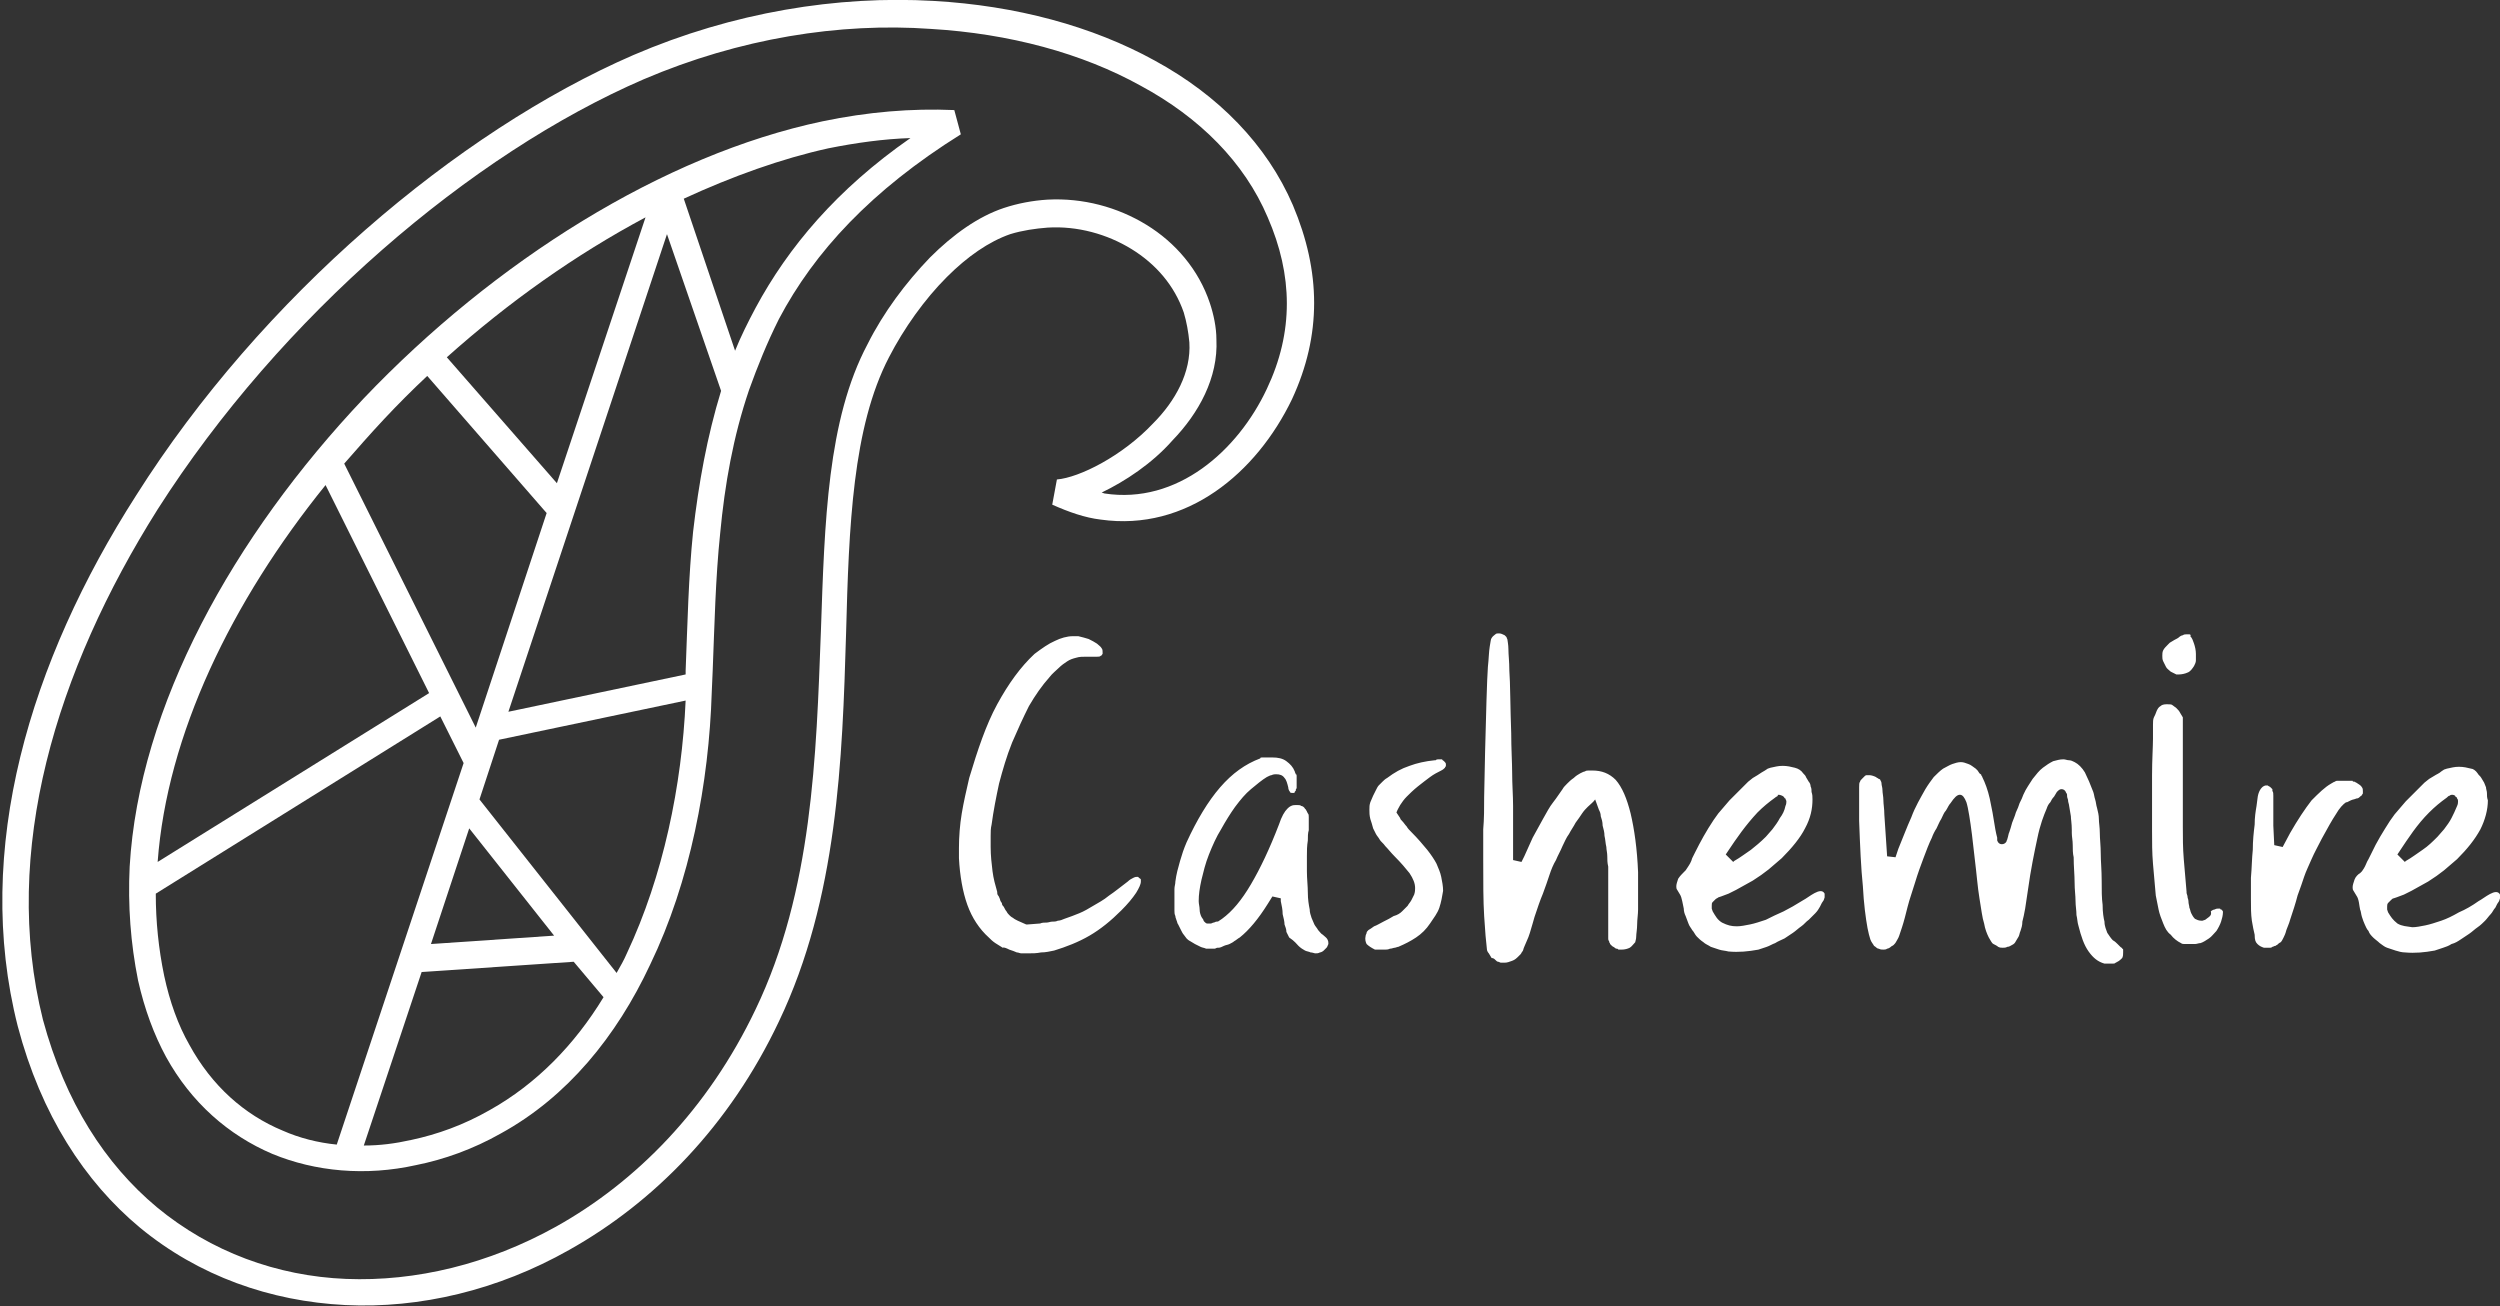 <?xml version="1.0" encoding="utf-8"?>
<!-- Generator: Adobe Illustrator 19.0.1, SVG Export Plug-In . SVG Version: 6.00 Build 0)  -->
<svg version="1.1" id="Layer_1" xmlns="http://www.w3.org/2000/svg" xmlns:xlink="http://www.w3.org/1999/xlink" x="0px" y="0px"
	 viewBox="0 0 268 140" style="enable-background:new 0 0 268 140;" xml:space="preserve">
<rect x="0" y="0" width="268" height="140" fill="#333333" stroke="none"/>
<style type="text/css">
	.st0{fill-rule:evenodd;clip-rule:evenodd;fill:#fff;}
</style>
<g>
	<path class="st0" d="M242,101.2c0.2,0.2,0.4,0.3,0.7,0.4l0,0c0,0,0.1,0,0.1,0c0.1,0,0.1,0,0.2,0c0.1,0,0.2,0,0.3,0
		c0.1,0,0.2,0,0.3-0.1c0.1,0,0.2-0.1,0.3-0.1c0.1,0,0.1-0.1,0.2-0.1c0.1-0.1,0.2-0.2,0.4-0.3c0.1-0.1,0.2-0.3,0.3-0.5l0,0
		c0.1-0.2,0.2-0.4,0.3-0.8c0.1-0.3,0.3-0.7,0.4-1.1c0.3-0.9,0.6-1.8,0.8-2.6c0.3-0.8,0.5-1.4,0.7-2c0.2-0.6,0.5-1.2,0.8-1.9
		c0.3-0.7,0.7-1.4,1.1-2.2c0.6-1.1,1.1-2,1.5-2.6c0.4-0.7,0.8-1.1,1.1-1.3l0.1,0l0.2-0.1l0.2-0.1c0.2-0.1,0.4-0.1,0.6-0.2
		c0.2,0,0.3-0.1,0.4-0.2c0.1-0.1,0.2-0.1,0.2-0.2l0,0c0.1-0.1,0.1-0.1,0.1-0.2c0-0.1,0-0.1,0-0.2c0-0.1,0-0.3-0.1-0.4
		c-0.1-0.2-0.3-0.3-0.6-0.5c-0.1,0-0.1-0.1-0.2-0.1c-0.1,0-0.2,0-0.2-0.1c-0.1,0-0.2,0-0.3,0c-0.1,0-0.3,0-0.5,0c-0.2,0-0.4,0-0.5,0
		c-0.1,0-0.2,0-0.3,0c-0.1,0-0.2,0-0.3,0.1c-0.1,0-0.2,0.1-0.4,0.2l0,0c-0.7,0.4-1.3,1-2.1,1.8c-0.7,0.9-1.5,2.1-2.3,3.5l-0.8,1.5
		l-0.9-0.2l-0.1-2.1c0-0.3,0-0.6,0-0.9l0-0.9c0-0.3,0-0.5,0-0.8c0-0.2,0-0.4,0-0.5l0-0.1c0-0.2,0-0.4-0.1-0.5v0c0-0.1,0-0.1,0-0.1
		l0-0.1l-0.1-0.1c0,0-0.1-0.1-0.1-0.1l0,0c-0.1-0.1-0.2-0.1-0.3-0.2c-0.1,0-0.1,0-0.2,0c-0.1,0-0.3,0.1-0.4,0.2
		c-0.2,0.2-0.3,0.4-0.4,0.7c-0.1,0.3-0.1,0.7-0.2,1.3c-0.1,0.6-0.2,1.2-0.2,2c-0.1,0.8-0.2,1.7-0.2,2.7c-0.1,0.9-0.1,1.9-0.2,3v0
		c0,0.4,0,0.8,0,1.2c0,0.3,0,0.7,0,1.1c0,0.9,0,1.6,0.1,2.3c0.1,0.6,0.2,1.1,0.3,1.5C241.7,100.8,241.8,101,242,101.2L242,101.2z
		 M265.6,82.9L265.6,82.9c0.1,0.2,0.3,0.3,0.4,0.5c0.1,0.2,0.2,0.3,0.3,0.5c0.1,0.2,0.1,0.3,0.2,0.5c0,0.2,0.1,0.4,0.1,0.6
		c0,0.3,0,0.5,0.1,0.8c0,1-0.3,2.1-0.8,3.1c-0.6,1.1-1.4,2.1-2.5,3.2l-0.7,0.6l-0.7,0.6l-0.8,0.6l-0.9,0.6l-0.9,0.5l-0.9,0.5
		l-0.8,0.4l-0.8,0.3l-0.3,0.1c-0.1,0-0.2,0.1-0.3,0.2c-0.1,0.1-0.2,0.2-0.3,0.3c-0.1,0.1-0.1,0.3-0.1,0.4l0,0.3l0.1,0.3
		c0.3,0.5,0.5,0.8,1,1.2c0.5,0.3,1,0.3,1.6,0.4c0.4,0,0.9-0.1,1.4-0.2c0.5-0.1,1.1-0.3,1.7-0.5c0.6-0.2,1.2-0.5,1.9-0.9
		c0.7-0.3,1.4-0.7,2.1-1.2c0.6-0.3,1.9-1.5,2.3-0.7l0,0.2l0,0.2l-0.1,0.3l-0.2,0.3l-0.2,0.4c-0.2,0.2-0.3,0.5-0.5,0.7
		c-0.2,0.2-0.4,0.5-0.6,0.7c-0.2,0.2-0.5,0.5-0.8,0.7c-0.3,0.2-0.6,0.5-0.9,0.7l0,0c-0.3,0.2-0.6,0.4-0.9,0.6
		c-0.3,0.2-0.6,0.4-1,0.5c-0.3,0.2-0.6,0.3-0.9,0.4c-0.3,0.1-0.6,0.2-0.9,0.3c-1.1,0.2-2.1,0.3-3.2,0.2c-0.3,0-0.7-0.1-1-0.2
		c-0.3-0.1-0.6-0.2-0.9-0.3c-0.3-0.1-0.5-0.3-0.8-0.5c-0.2-0.2-0.5-0.4-0.7-0.6c-0.2-0.2-0.4-0.4-0.5-0.7c-0.2-0.2-0.3-0.5-0.4-0.7
		c-0.1-0.2-0.2-0.5-0.3-0.8c-0.1-0.3-0.1-0.6-0.2-0.8c-0.1-0.4-0.1-1.1-0.4-1.5c-0.1-0.2-0.2-0.3-0.3-0.5c-0.1-0.1-0.1-0.3-0.1-0.4
		c0-0.2,0.1-0.5,0.2-0.8c0.1-0.3,0.4-0.6,0.6-0.7l0.2-0.2l0.2-0.3c0.2-0.3,0.3-0.7,0.5-1l0.3-0.6c0.6-1.3,1.3-2.4,2-3.5l0.5-0.7
		l0.6-0.7l0.6-0.7l0.7-0.7l0.7-0.7l0.6-0.6l0.5-0.4l0.5-0.3c0.3-0.2,0.6-0.3,0.8-0.5l0.3-0.2l0.3-0.1c0.5-0.1,0.8-0.2,1.3-0.2
		c0.5,0,0.9,0.1,1.3,0.2C265.1,82.4,265.4,82.6,265.6,82.9L265.6,82.9z M262.9,85.2c-0.1,0-0.2,0-0.3,0.1c-0.1,0-0.2,0.1-0.3,0.2
		c-0.7,0.5-1.3,1-1.9,1.6c-1.3,1.3-2.2,2.7-3.2,4.2l-0.2,0.3l0.8,0.8l0.1-0.1c0.7-0.4,1.2-0.8,1.8-1.2c0.6-0.4,1.1-0.9,1.6-1.4
		l0.7-0.8c0.3-0.4,0.6-0.8,0.8-1.2c0.2-0.4,0.4-0.8,0.6-1.3c0.1-0.2,0.1-0.4,0.1-0.5c0-0.1,0-0.2-0.1-0.3c0-0.1-0.1-0.2-0.2-0.2
		C263.3,85.3,263,85.2,262.9,85.2L262.9,85.2z M193.3,82.9c-0.2-0.3-0.5-0.5-0.9-0.6c-0.4-0.1-0.8-0.2-1.3-0.2
		c-0.5,0-0.8,0.1-1.3,0.2l-0.3,0.1l-0.3,0.2c-0.2,0.1-0.5,0.3-0.8,0.5l-0.5,0.3l-0.5,0.4l-0.6,0.6l-0.7,0.7l-0.7,0.7l-0.6,0.7
		l-0.6,0.7l-0.5,0.7c-0.8,1.2-1.4,2.3-2,3.5l-0.3,0.6c-0.1,0.4-0.3,0.7-0.5,1l-0.2,0.3l-0.2,0.2c-0.2,0.2-0.4,0.4-0.6,0.7
		c-0.1,0.3-0.2,0.6-0.2,0.8c0,0.1,0,0.3,0.1,0.4c0.1,0.2,0.2,0.3,0.3,0.5c0.2,0.3,0.3,1.1,0.4,1.5c0,0.3,0.1,0.6,0.2,0.8
		c0.1,0.3,0.2,0.5,0.3,0.8c0.1,0.3,0.3,0.5,0.4,0.7c0.2,0.2,0.3,0.5,0.5,0.7c0.2,0.2,0.4,0.4,0.7,0.6c0.2,0.2,0.5,0.3,0.8,0.5
		c0.3,0.1,0.6,0.2,0.9,0.3c0.3,0.1,0.6,0.1,1,0.2c1.1,0.1,2.1,0,3.2-0.2c0.3-0.1,0.6-0.2,0.9-0.3c0.3-0.1,0.6-0.3,0.9-0.4
		c0.3-0.2,0.6-0.3,1-0.5c0.3-0.2,0.6-0.4,0.9-0.6l0,0c0.3-0.2,0.6-0.5,0.9-0.7c0.3-0.2,0.5-0.5,0.8-0.7c0.2-0.2,0.5-0.5,0.7-0.7
		c0.2-0.2,0.4-0.5,0.5-0.7l0.2-0.4l0.2-0.3l0.1-0.3l0-0.2l0-0.2c-0.4-0.8-1.7,0.4-2.3,0.7c-0.8,0.5-1.5,0.9-2.1,1.2
		c-0.7,0.3-1.3,0.6-1.9,0.9c-0.6,0.2-1.2,0.4-1.7,0.5c-0.5,0.1-1,0.2-1.4,0.2c-0.6,0-1-0.1-1.6-0.4c-0.5-0.3-0.7-0.7-1-1.2l-0.1-0.3
		l0-0.3c0-0.2,0-0.3,0.1-0.4c0.1-0.1,0.2-0.2,0.3-0.3c0.1-0.1,0.2-0.1,0.3-0.2l0.3-0.1l0.8-0.3l0.8-0.4l0.9-0.5l0.9-0.5l0.9-0.6
		l0.8-0.6l0.7-0.6l0.7-0.6c1.1-1.1,2-2.2,2.5-3.2c0.6-1.1,0.8-2.1,0.8-3.1c0-0.3,0-0.5-0.1-0.8c0-0.2,0-0.4-0.1-0.6
		c0-0.2-0.1-0.4-0.2-0.5c-0.1-0.2-0.2-0.3-0.3-0.5C193.6,83.2,193.4,83,193.3,82.9L193.3,82.9L193.3,82.9z M190.7,85.2
		c0.1,0,0.4,0.1,0.5,0.2c0.1,0.1,0.1,0.2,0.2,0.2c0,0.1,0.1,0.2,0.1,0.3c0,0.1,0,0.3-0.1,0.5c-0.1,0.5-0.3,0.9-0.6,1.3
		c-0.2,0.4-0.5,0.8-0.8,1.2l-0.7,0.8c-0.6,0.6-1.1,1-1.6,1.4c-0.6,0.4-1.1,0.8-1.8,1.2l-0.1,0.1l-0.8-0.8l0.2-0.3
		c1-1.5,1.9-2.8,3.2-4.2c0.6-0.6,1.2-1.1,1.9-1.6c0.1-0.1,0.2-0.1,0.3-0.2C190.5,85.2,190.6,85.2,190.7,85.2L190.7,85.2z
		 M108.2,101.8c0.3,0.1,0.6,0.2,0.8,0.3c0.2,0,0.3,0.1,0.5,0.1c0.2,0,0.5,0,0.7,0c0.5,0,0.9,0,1.4-0.1c0.5,0,0.9-0.1,1.4-0.2
		c1.3-0.4,2.6-0.9,3.8-1.6c1.2-0.7,2.3-1.6,3.4-2.7c0.7-0.7,1.2-1.3,1.6-1.9c0.3-0.5,0.5-0.9,0.5-1.2c0-0.1,0-0.2,0-0.2
		c0-0.1-0.1-0.1-0.2-0.2l0,0c0,0-0.1-0.1-0.1-0.1c0,0-0.1,0-0.1,0c-0.1,0-0.2,0-0.4,0.1c-0.2,0.1-0.4,0.2-0.6,0.4
		c-0.8,0.6-1.4,1.1-2,1.5c-0.6,0.5-1.2,0.8-1.7,1.1c-0.5,0.3-1,0.6-1.5,0.8c-0.5,0.2-1,0.4-1.6,0.6c-0.2,0.1-0.5,0.2-0.7,0.2
		c-0.2,0.1-0.4,0.1-0.6,0.1c-0.2,0-0.4,0.1-0.6,0.1c-0.2,0-0.5,0-0.7,0.1l-1.3,0.1l-0.2,0l-0.9-0.4c-0.2-0.1-0.4-0.2-0.5-0.3
		c-0.2-0.1-0.3-0.2-0.4-0.3c-0.1-0.1-0.2-0.2-0.3-0.4c-0.1-0.1-0.2-0.3-0.3-0.5c-0.1-0.1-0.2-0.2-0.2-0.4c-0.1-0.1-0.2-0.3-0.2-0.4
		c-0.1-0.2-0.1-0.3-0.2-0.4c-0.1-0.1-0.1-0.3-0.1-0.4c-0.2-0.7-0.4-1.4-0.5-2.2c-0.1-0.8-0.2-1.7-0.2-2.6c0-0.4,0-0.8,0-1.2
		c0-0.4,0-0.8,0.1-1.2v0c0.2-1.5,0.5-3,0.8-4.4c0.4-1.5,0.8-2.9,1.4-4.4c0.6-1.4,1.2-2.7,1.8-3.9c0.7-1.2,1.4-2.2,2.2-3.1
		c0.3-0.4,0.7-0.7,1-1c0.3-0.3,0.6-0.5,0.9-0.7c0.3-0.2,0.6-0.3,1-0.4c0.3-0.1,0.7-0.1,1-0.1c0.1,0,0.2,0,0.4,0c0.1,0,0.3,0,0.4,0
		l0.2,0l0.2,0c0.2,0,0.3,0,0.4-0.1c0.1,0,0.1-0.1,0.2-0.2c0,0,0-0.1,0-0.1l0-0.1c0-0.1,0-0.3-0.1-0.4c-0.1-0.2-0.3-0.3-0.5-0.5
		c-0.3-0.2-0.5-0.3-0.9-0.5c-0.3-0.1-0.7-0.2-1.1-0.3l0,0c-0.1,0-0.2,0-0.3,0c-0.1,0-0.2,0-0.3,0c-0.6,0-1.3,0.2-1.9,0.5
		c-0.7,0.3-1.4,0.8-2.2,1.4c-1.5,1.4-2.8,3.2-4,5.4c-1.2,2.2-2.1,4.9-3,7.9c-0.3,1.3-0.6,2.6-0.8,3.8c-0.2,1.2-0.3,2.5-0.3,3.7
		l0,0.5l0,0.6c0.1,1.9,0.4,3.6,0.9,5c0.5,1.4,1.3,2.6,2.3,3.5c0.2,0.2,0.4,0.4,0.7,0.6c0.3,0.2,0.5,0.3,0.8,0.5
		C107.6,101.5,108,101.7,108.2,101.8L108.2,101.8z M139.2,101.4c0.2,0.2,0.5,0.4,0.7,0.5c0.2,0.1,0.4,0.1,0.6,0.2
		c0.2,0,0.4,0.1,0.5,0.1c0.2,0,0.3,0,0.5-0.1c0.1,0,0.3-0.1,0.4-0.2c0.1-0.1,0.2-0.2,0.3-0.3c0.1-0.1,0.1-0.2,0.2-0.4l0-0.1
		c0-0.1,0-0.2-0.1-0.4c-0.1-0.2-0.3-0.3-0.5-0.5c-0.2-0.1-0.3-0.3-0.5-0.5c-0.1-0.2-0.3-0.4-0.4-0.6c-0.1-0.2-0.2-0.5-0.3-0.7
		c-0.1-0.3-0.2-0.6-0.2-0.9v0c-0.1-0.5-0.2-1.1-0.2-1.8c0-0.7-0.1-1.5-0.1-2.3c0-0.5,0-1,0-1.6c0-0.6,0-1.1,0.1-1.7
		c0-0.4,0-0.8,0.1-1.1c0-0.3,0-0.6,0-0.8c0-0.2,0-0.4,0-0.6c0-0.2,0-0.3-0.1-0.4c0-0.1-0.1-0.1-0.1-0.2c0-0.1-0.1-0.1-0.1-0.2
		l-0.1-0.1c-0.1-0.2-0.3-0.3-0.4-0.3c-0.1-0.1-0.3-0.1-0.5-0.1c-0.2,0-0.4,0-0.6,0.1c-0.2,0.1-0.3,0.2-0.4,0.3
		c-0.3,0.3-0.6,0.8-0.9,1.7l0,0c-1,2.6-2,4.7-3,6.4c-1,1.7-2,2.9-3.1,3.7l-0.3,0.2c-0.1,0.1-0.2,0.1-0.3,0.1c-0.1,0-0.2,0.1-0.3,0.1
		c-0.1,0-0.2,0.1-0.3,0.1h-0.1c-0.1,0-0.2,0-0.3,0c-0.1,0-0.2-0.1-0.3-0.2l0,0c0,0-0.1-0.1-0.1-0.2l-0.2-0.3
		c-0.1-0.2-0.2-0.5-0.2-0.8c0-0.3-0.1-0.6-0.1-0.9c0-0.7,0.1-1.4,0.3-2.3c0.2-0.8,0.4-1.7,0.8-2.7l0,0c0.4-1,0.8-1.9,1.3-2.7
		c0.5-0.9,1-1.7,1.5-2.4c0.6-0.8,1.1-1.4,1.7-1.9c0.6-0.5,1.2-1,1.7-1.3c0.2-0.1,0.4-0.2,0.5-0.2c0.2-0.1,0.4-0.1,0.5-0.1
		c0.4,0,0.7,0.1,0.9,0.4c0.2,0.2,0.3,0.6,0.4,1c0,0.2,0.1,0.4,0.2,0.5c0,0.1,0.1,0.1,0.2,0.1c0,0,0.1,0,0.1,0c0,0,0.1,0,0.1,0l0,0
		c0,0,0.1,0,0.1-0.1c0,0,0-0.1,0.1-0.1l0,0c0-0.1,0-0.2,0.1-0.3c0-0.2,0-0.3,0-0.6c0-0.2,0-0.3,0-0.4c0-0.1,0-0.2,0-0.3l0,0
		c0-0.1,0-0.2-0.1-0.2c0-0.1-0.1-0.2-0.1-0.3c-0.2-0.5-0.5-0.8-0.9-1.1c-0.4-0.3-0.9-0.4-1.5-0.4l-0.4,0c-0.1,0-0.2,0-0.3,0
		c-0.1,0-0.2,0-0.2,0l0,0c-0.1,0-0.1,0-0.2,0c-0.1,0-0.2,0-0.2,0.1c-1.6,0.6-3,1.6-4.3,3.1c-1.3,1.5-2.5,3.5-3.6,5.9
		c-0.3,0.7-0.5,1.3-0.7,2c-0.2,0.7-0.4,1.4-0.5,2.2c0,0.3-0.1,0.5-0.1,0.8c0,0.3,0,0.6,0,0.9c0,0.3,0,0.5,0,0.7c0,0.2,0,0.4,0,0.7
		c0,0.2,0,0.4,0.1,0.6c0,0.2,0.1,0.3,0.1,0.4c0.1,0.2,0.1,0.4,0.2,0.5c0.1,0.2,0.2,0.4,0.3,0.6l0,0c0.1,0.2,0.2,0.4,0.3,0.5
		c0.1,0.1,0.2,0.3,0.3,0.4c0.1,0.1,0.2,0.2,0.4,0.3c0.2,0.1,0.3,0.2,0.5,0.3l0,0c0.2,0.1,0.4,0.2,0.6,0.3c0.2,0.1,0.4,0.1,0.6,0.2
		c0.1,0,0.2,0,0.2,0c0.1,0,0.1,0,0.2,0c0,0,0.1,0,0.1,0l0.2,0c0.1,0,0.1,0,0.2,0c0.1,0,0.2-0.1,0.3-0.1l0.1,0c0.2,0,0.4-0.1,0.6-0.2
		c0.2-0.1,0.4-0.1,0.6-0.2c0.2-0.1,0.4-0.2,0.5-0.3c0.2-0.1,0.4-0.3,0.6-0.4c0.5-0.4,1-0.9,1.5-1.5c0.5-0.6,1-1.3,1.5-2.1l0.5-0.8
		l0.9,0.2l0,0.3c0.1,0.5,0.2,0.9,0.2,1.4c0.1,0.4,0.2,0.8,0.2,1.1v0c0.1,0.3,0.2,0.5,0.2,0.8c0.1,0.2,0.2,0.4,0.3,0.6l0,0
		C138.8,100.9,139,101.2,139.2,101.4L139.2,101.4z M142.4,101.2L142.4,101.2L142.4,101.2L142.4,101.2z M146.5,101.2
		c0.2,0.2,0.5,0.4,0.9,0.6c0,0,0.1,0,0.2,0c0.1,0,0.2,0,0.3,0c0.2,0,0.3,0,0.5,0c0.2,0,0.4,0,0.6-0.1c0.2,0,0.4-0.1,0.5-0.1
		c0.1,0,0.3-0.1,0.4-0.1c0.7-0.3,1.3-0.6,1.9-1c0.6-0.4,1.1-0.9,1.5-1.5c0.4-0.6,0.8-1.1,1-1.7c0.2-0.6,0.3-1.2,0.4-1.8
		c0-0.5-0.1-1-0.2-1.5c-0.1-0.5-0.3-0.9-0.5-1.4c-0.2-0.4-0.6-1-1-1.5c-0.5-0.6-1-1.2-1.7-1.9l0,0c-0.2-0.2-0.4-0.4-0.5-0.6
		c-0.2-0.2-0.3-0.4-0.5-0.6c-0.1-0.1-0.2-0.2-0.2-0.3l-0.4-0.6c0.1-0.3,0.3-0.6,0.4-0.8c0.2-0.3,0.4-0.6,0.7-0.9
		c0.3-0.3,0.7-0.7,1.2-1.1c0.5-0.4,0.9-0.7,1.3-1c0.4-0.3,0.8-0.5,1.2-0.7c0.2-0.1,0.3-0.2,0.4-0.3c0-0.1,0.1-0.1,0.1-0.2
		c0-0.1,0-0.1,0-0.2c0-0.1-0.1-0.2-0.2-0.3c-0.1-0.1-0.2-0.1-0.2-0.2c-0.1,0-0.1,0-0.2,0c-0.1,0-0.1,0-0.2,0c-0.1,0-0.2,0-0.3,0.1
		l-0.1,0c-1,0.1-1.9,0.3-2.7,0.6c-0.9,0.3-1.6,0.7-2.4,1.3c-0.2,0.1-0.4,0.3-0.5,0.4c-0.1,0.1-0.3,0.3-0.4,0.4
		c-0.1,0.1-0.2,0.3-0.3,0.5c-0.1,0.2-0.2,0.4-0.3,0.6c-0.1,0.2-0.2,0.5-0.3,0.7c-0.1,0.3-0.1,0.5-0.1,0.8c0,0.3,0,0.6,0.1,1
		c0.1,0.3,0.2,0.6,0.3,1c0.1,0.2,0.2,0.4,0.3,0.6c0.1,0.2,0.3,0.4,0.4,0.6c0.1,0.2,0.4,0.4,0.6,0.7c0.3,0.3,0.6,0.7,1,1.1
		c0.7,0.7,1.2,1.3,1.6,1.8c0.4,0.6,0.6,1.1,0.6,1.6c0,0.2,0,0.4-0.1,0.7c-0.1,0.2-0.2,0.4-0.3,0.6c-0.1,0.2-0.3,0.4-0.4,0.6
		c-0.2,0.2-0.4,0.4-0.6,0.6l0,0c-0.2,0.2-0.5,0.4-0.9,0.5c-0.3,0.2-0.7,0.4-1.1,0.6c-0.4,0.2-0.7,0.4-1,0.5
		c-0.3,0.2-0.4,0.3-0.6,0.4c-0.1,0.1-0.2,0.2-0.2,0.3c0,0.1-0.1,0.2-0.1,0.3C146.3,100.7,146.4,101,146.5,101.2L146.5,101.2z
		 M160.3,102.9c0.1,0.1,0.2,0.2,0.3,0.2c0.1,0,0.2,0.1,0.3,0.1c0.1,0,0.2,0,0.4,0c0.3,0,0.5-0.1,0.8-0.2c0.3-0.1,0.5-0.3,0.7-0.5
		c0.1-0.1,0.1-0.1,0.2-0.2c0.1-0.1,0.1-0.2,0.2-0.3l0,0c0.1-0.1,0.1-0.3,0.2-0.5c0.1-0.2,0.2-0.5,0.3-0.7l0,0
		c0.2-0.4,0.4-1.1,0.6-1.8l0.2-0.7c0.3-0.9,0.6-1.8,0.9-2.5c0.3-0.8,0.5-1.4,0.7-2c0.2-0.6,0.4-1.1,0.7-1.6c0.2-0.5,0.5-1,0.7-1.5
		c0.2-0.4,0.4-0.9,0.7-1.3c0.2-0.4,0.5-0.8,0.7-1.2c0.3-0.4,0.5-0.7,0.7-1c0.2-0.3,0.4-0.5,0.6-0.7c0.3-0.3,0.6-0.5,0.8-0.8l0.4,1.1
		c0.1,0.2,0.2,0.4,0.2,0.7c0.1,0.3,0.2,0.6,0.2,1c0.1,0.4,0.2,0.7,0.2,1.1c0.1,0.4,0.1,0.8,0.2,1.2c0,0.3,0.1,0.6,0.1,1
		c0,0.3,0,0.7,0.1,1.1c0,0.4,0,0.9,0,1.6c0,0.7,0,1.4,0,2.1l0,1.5c0,0.4,0,0.8,0,1.1c0,0.3,0,0.6,0,0.8c0,0.2,0,0.4,0,0.6
		c0,0.1,0,0.2,0.1,0.3c0,0.1,0,0.1,0,0.1l0,0c0,0,0.1,0.1,0.1,0.2c0.1,0.1,0.1,0.1,0.2,0.2c0.1,0.1,0.2,0.1,0.3,0.2
		c0.1,0.1,0.2,0.1,0.2,0.1c0.1,0,0.1,0,0.2,0.1c0.1,0,0.2,0,0.3,0c0.4,0,0.7-0.1,0.9-0.2c0.2-0.1,0.4-0.4,0.6-0.6
		c0-0.1,0.1-0.3,0.1-0.6c0-0.3,0.1-0.8,0.1-1.3c0-0.5,0.1-1.1,0.1-1.6c0-0.5,0-1.1,0-1.7c0-0.5,0-0.8,0-1.2c0-0.4,0-0.7,0-1.1
		c-0.1-2.5-0.4-4.6-0.8-6.3c-0.4-1.6-0.9-2.8-1.6-3.6c-0.7-0.7-1.5-1-2.5-1c-0.1,0-0.3,0-0.4,0c-0.1,0-0.3,0-0.4,0.1
		c-0.1,0-0.3,0.1-0.5,0.2c-0.2,0.1-0.5,0.3-0.7,0.5c-0.3,0.2-0.5,0.4-0.7,0.6c-0.2,0.2-0.4,0.4-0.5,0.6c-0.3,0.4-0.6,0.9-1,1.4
		c-0.4,0.5-0.7,1.1-1.1,1.8c-0.4,0.7-0.7,1.3-1.1,2c-0.3,0.7-0.6,1.3-0.9,2l-0.3,0.6l-0.9-0.2v-2.5c0-1,0-2.2,0-3.3
		c0-1.1-0.1-2.3-0.1-3.6c0-1-0.1-2.6-0.1-4.2c-0.1-2.6-0.1-5.5-0.2-6.7c0-1-0.1-1.7-0.1-2.3c0-0.5-0.1-0.9-0.1-1
		c0-0.1-0.1-0.2-0.1-0.3c-0.1-0.1-0.1-0.1-0.2-0.2c-0.2-0.1-0.4-0.2-0.6-0.2c-0.2,0-0.3,0-0.4,0.1c-0.1,0.1-0.3,0.2-0.4,0.4
		c-0.1,0.1-0.1,0.4-0.2,0.9c-0.1,0.6-0.1,1.3-0.2,2.2c-0.1,1.3-0.2,5.3-0.3,9.1l-0.1,4.8c0,1.2,0,2.4-0.1,3.5c0,1,0,2.1,0,3.2
		c0,2.5,0,4.5,0.1,6.1c0.1,1.6,0.2,2.8,0.3,3.6c0,0.1,0.1,0.3,0.2,0.4c0.1,0.2,0.2,0.3,0.3,0.5C160.1,102.7,160.2,102.8,160.3,102.9
		L160.3,102.9z M223.9,102c0.5,0.7,1,1.1,1.7,1.3c0,0,0.1,0,0.1,0c0.1,0,0.1,0,0.2,0c0.1,0,0.2,0,0.3,0c0.1,0,0.2,0,0.3,0
		c0.1,0,0.2,0,0.3-0.1c0.1,0,0.1-0.1,0.2-0.1c0.2-0.1,0.4-0.3,0.5-0.4c0.1-0.2,0.1-0.4,0.1-0.6c0-0.1,0-0.2,0-0.2c0,0,0-0.1,0-0.1
		c0,0,0-0.1-0.1-0.1c0-0.1-0.1-0.1-0.2-0.2c-0.1-0.1-0.2-0.2-0.3-0.3c-0.1-0.1-0.3-0.3-0.5-0.4c-0.2-0.2-0.4-0.5-0.6-0.8
		c-0.1-0.3-0.3-0.7-0.3-1.2c-0.1-0.4-0.2-1-0.2-1.8c-0.1-0.7-0.1-1.6-0.1-2.6c0-1.1-0.1-2.1-0.1-2.9c0-0.8-0.1-1.6-0.1-2.2v0
		c0-0.6-0.1-1.1-0.1-1.5c0-0.4-0.1-0.8-0.2-1.2c-0.1-0.3-0.1-0.6-0.2-0.9c-0.1-0.3-0.1-0.5-0.2-0.8l0,0c-0.3-0.8-0.6-1.5-0.9-2.1
		c-0.3-0.5-0.7-0.9-1.1-1.1c-0.2-0.1-0.4-0.2-0.6-0.2c-0.2,0-0.4-0.1-0.6-0.1c-0.4,0-0.7,0.1-1.1,0.2c-0.4,0.2-0.7,0.4-1.1,0.7
		c-0.4,0.3-0.7,0.7-1.1,1.2c-0.3,0.5-0.7,1-1,1.7c-0.1,0.3-0.2,0.5-0.4,0.9c-0.1,0.3-0.2,0.6-0.4,1c-0.1,0.4-0.3,0.8-0.4,1.1
		c-0.1,0.4-0.2,0.7-0.3,1c-0.1,0.2-0.1,0.4-0.2,0.7c0,0.1-0.1,0.2-0.1,0.3c-0.1,0.2-0.3,0.3-0.5,0.3c-0.2,0-0.4-0.1-0.5-0.4
		c0-0.1,0-0.1,0-0.3l-0.1-0.4l-0.1-0.5c-0.2-1.3-0.4-2.4-0.6-3.3c-0.2-0.9-0.5-1.7-0.8-2.3c0-0.1-0.1-0.1-0.1-0.2
		c0-0.1-0.1-0.1-0.2-0.2l-0.2-0.3l-0.2-0.2c-0.3-0.2-0.5-0.4-0.8-0.5c-0.3-0.1-0.5-0.2-0.8-0.2c-0.3,0-0.6,0.1-0.9,0.2
		c-0.3,0.1-0.6,0.3-1,0.5l0,0c-0.3,0.2-0.7,0.6-1,0.9c-0.3,0.4-0.6,0.8-0.9,1.3c-0.5,0.9-1.1,1.9-1.5,3c-0.5,1.1-0.9,2.2-1.4,3.4
		l-0.3,0.9l-0.9-0.1c-0.1-1.5-0.2-3-0.3-4.5c0-0.6-0.1-1.1-0.1-1.5c0-0.4-0.1-0.8-0.1-1.1c0-0.3-0.1-0.5-0.1-0.7
		c0-0.2-0.1-0.3-0.1-0.3l0,0c0-0.1-0.1-0.2-0.2-0.2c-0.1-0.1-0.2-0.1-0.3-0.2l0,0c-0.2-0.1-0.5-0.2-0.7-0.2c-0.1,0-0.2,0-0.3,0
		c-0.1,0-0.2,0.1-0.2,0.1l0,0c-0.1,0.1-0.2,0.2-0.3,0.3c-0.1,0.1-0.2,0.2-0.2,0.3c-0.1,0.1-0.1,0.3-0.1,0.6c0,0.3,0,0.7,0,1.1
		c0,0.4,0,0.7,0,1.1c0,0.4,0,0.9,0,1.4c0.1,2.7,0.2,5.1,0.4,7c0.1,1.9,0.3,3.4,0.5,4.5c0.1,0.5,0.2,0.9,0.3,1.2
		c0.1,0.3,0.3,0.5,0.4,0.7c0.2,0.1,0.3,0.3,0.5,0.3c0.2,0.1,0.3,0.1,0.5,0.1c0.1,0,0.3,0,0.4-0.1c0.1,0,0.3-0.1,0.4-0.2
		c0.1-0.1,0.2-0.1,0.3-0.2c0.1-0.1,0.2-0.2,0.3-0.4l0,0c0.1-0.2,0.2-0.3,0.3-0.6c0.1-0.3,0.2-0.6,0.3-0.9l0,0
		c0.2-0.6,0.4-1.4,0.6-2.2c0.2-0.8,0.5-1.6,0.8-2.6c0.3-1,0.6-1.8,0.9-2.6c0.3-0.8,0.6-1.6,0.9-2.2l0,0c0.1-0.3,0.3-0.7,0.5-1
		c0.2-0.4,0.3-0.7,0.5-1c0.2-0.4,0.3-0.7,0.5-0.9c0.2-0.3,0.3-0.6,0.5-0.8l0,0c0.4-0.6,0.7-0.9,1-0.9c0.3,0,0.5,0.3,0.7,0.8
		c0.1,0.3,0.2,0.8,0.3,1.4c0.1,0.6,0.2,1.3,0.3,2.1c0.1,0.8,0.2,1.7,0.3,2.6v0c0.2,1.6,0.3,3,0.5,4.2c0.2,1.2,0.3,2.1,0.5,2.7
		c0.1,0.6,0.3,1.1,0.5,1.5c0.2,0.3,0.3,0.6,0.5,0.7l0,0c0.2,0.1,0.4,0.2,0.5,0.3c0.2,0.1,0.3,0.1,0.5,0.1c0.2,0,0.3,0,0.5-0.1
		c0.2,0,0.3-0.1,0.5-0.2c0.2-0.1,0.3-0.2,0.4-0.4c0.1-0.2,0.2-0.3,0.3-0.5c0.1-0.2,0.1-0.4,0.2-0.6c0.1-0.3,0.2-0.6,0.2-1
		c0.1-0.4,0.2-0.8,0.3-1.4c0.1-0.6,0.2-1.3,0.3-2c0.3-2.2,0.7-4.1,1-5.5c0.3-1.5,0.7-2.5,1-3.2c0.1-0.3,0.2-0.5,0.4-0.7
		c0.1-0.2,0.2-0.4,0.4-0.6l0,0c0.1-0.2,0.2-0.3,0.3-0.5c0.2-0.2,0.3-0.3,0.5-0.3c0.2,0,0.4,0.1,0.5,0.4c0.1,0.1,0.1,0.2,0.1,0.4
		c0,0.1,0.1,0.3,0.1,0.4c0,0.2,0.1,0.4,0.1,0.5l0.1,0.6l0.1,0.6c0,0.3,0.1,0.8,0.1,1.5l0,0.3c0,0.4,0.1,0.8,0.1,1.3
		c0,0.4,0,0.9,0.1,1.3c0,1,0.1,1.9,0.1,2.7c0,0.8,0.1,1.4,0.1,2c0,0.5,0.1,1,0.1,1.5c0.1,0.4,0.1,0.8,0.2,1.1l0,0
		C223.1,100.4,223.4,101.3,223.9,102L223.9,102z M234.7,68c-0.1,0-0.2,0-0.3,0c-0.1,0-0.3,0-0.4,0.1c-0.1,0-0.3,0.1-0.4,0.2
		c-0.1,0.1-0.3,0.2-0.5,0.3c-0.2,0.1-0.3,0.2-0.5,0.3l-0.2,0.2c-0.2,0.2-0.4,0.4-0.5,0.6c-0.1,0.2-0.1,0.4-0.1,0.6
		c0,0.2,0,0.4,0.1,0.6c0.1,0.2,0.2,0.4,0.3,0.6c0.1,0.2,0.3,0.3,0.5,0.5c0.2,0.1,0.4,0.2,0.6,0.3c0,0,0.1,0,0.2,0c0,0,0.1,0,0.1,0
		c0.3,0,0.7-0.1,0.9-0.2c0.3-0.1,0.5-0.4,0.7-0.7c0.1-0.2,0.2-0.4,0.2-0.6c0-0.2,0-0.5,0-0.7c0-0.4-0.1-0.8-0.2-1.1
		c-0.1-0.3-0.2-0.6-0.4-0.8C234.9,68.1,234.8,68,234.7,68L234.7,68z M236.8,98.3c-0.1,0.1-0.3,0.2-0.4,0.3l-0.3,0.1H236
		c-0.3,0-0.5-0.1-0.7-0.2c-0.2-0.2-0.3-0.4-0.4-0.6l0,0c-0.1-0.2-0.1-0.4-0.2-0.6c0-0.2-0.1-0.4-0.1-0.7c0-0.2-0.1-0.3-0.1-0.5
		c0-0.1-0.1-0.3-0.1-0.4l0-0.1c-0.1-1.2-0.2-2.3-0.3-3.5c-0.1-1.2-0.1-2.3-0.1-3.5c0-0.7,0-1.4,0-2.2l0-1.5c0-2.3,0-4.6,0-7
		c0-0.1,0-0.2,0-0.3c0-0.1,0-0.1,0-0.2c0-0.1,0-0.2,0-0.3c0-0.1,0-0.1,0-0.2c-0.1-0.2-0.2-0.3-0.3-0.5c-0.1-0.2-0.2-0.3-0.4-0.5
		c-0.1-0.1-0.3-0.2-0.4-0.3c-0.1-0.1-0.3-0.1-0.5-0.1h-0.1l-0.1,0c-0.3,0-0.5,0.1-0.6,0.2c-0.2,0.1-0.3,0.3-0.4,0.5
		c-0.1,0.3-0.2,0.5-0.3,0.7c-0.1,0.2-0.1,0.5-0.1,0.8v0.1c0,0.3,0,0.7,0,1l0,0.4c0,0.8-0.1,2.3-0.1,3.9c0,2.2,0,4.8,0,6
		c0,1.2,0,2.3,0.1,3.5c0.1,1.2,0.2,2.3,0.3,3.4c0.1,0.5,0.2,1,0.3,1.5c0.1,0.5,0.3,1,0.5,1.5c0.2,0.5,0.4,0.9,0.8,1.2
		c0.3,0.4,0.7,0.7,1.1,0.9c0.1,0.1,0.3,0.1,0.4,0.1c0.1,0,0.3,0,0.5,0c0.2,0,0.4,0,0.6,0c0.2,0,0.4-0.1,0.6-0.1l0,0
		c0.3-0.1,0.6-0.3,0.9-0.5c0.3-0.2,0.5-0.5,0.8-0.8c0.2-0.3,0.4-0.7,0.5-1c0.1-0.3,0.2-0.7,0.2-1c0-0.1,0-0.2-0.1-0.2
		c0-0.1-0.1-0.1-0.1-0.1c0,0-0.1,0-0.1-0.1c0,0-0.1,0-0.2,0c-0.1,0-0.2,0-0.4,0.1c-0.1,0-0.3,0.1-0.4,0.2l0,0
		C237.1,98.1,236.9,98.2,236.8,98.3L236.8,98.3z M232.5,75.8L232.5,75.8L232.5,75.8L232.5,75.8L232.5,75.8z M232.5,75.8L232.5,75.8
		L232.5,75.8z"/>
	<g>
		<path class="st0" d="M118.1,52.8l0.3,0.1c7.8,1.2,14.3-4.6,17.4-11.2c2.9-6.1,2.8-12.2,0.1-18.4c-2.5-5.9-7.3-10.7-13.6-14.1
			c-6.3-3.5-14.1-5.6-22.5-6.1C90,2.4,79.3,4.1,69,8.5c-18.5,8-38.9,25.4-52.1,46.1C6,71.9,0.1,91.3,4.6,109.3
			c2.4,8.9,6.7,15.5,12.2,20.1l0,0c5.8,4.8,12.9,7.4,20.3,7.7c7.5,0.3,15.3-1.6,22.5-5.6c8.6-4.8,16.3-12.6,21.4-23.3
			c6.1-12.7,6.5-27.2,7-40.5c0.4-11.8,0.7-22.7,5-30.8c1.7-3.4,4.1-6.6,6.7-9.3c2.5-2.5,5.2-4.4,7.9-5.3c1.5-0.5,3.1-0.8,4.7-0.9
			c3.8-0.2,7.5,0.8,10.6,2.7c3.1,1.9,5.6,4.8,6.8,8.4c0.4,1.2,0.7,2.6,0.7,3.9c0.2,4.1-1.9,7.9-4.7,10.8
			C123.5,49.7,120.6,51.6,118.1,52.8L118.1,52.8z M118,55.7c-1.7-0.2-3.4-0.8-5.2-1.6l0.5-2.7c2.4-0.2,7-2.5,10.3-6
			c2.4-2.4,4.1-5.5,3.9-8.7c-0.1-1.1-0.3-2.2-0.6-3.2c-1-2.9-3-5.2-5.6-6.8c-2.6-1.6-5.8-2.5-9-2.3c-1.3,0.1-2.7,0.3-4,0.7
			c-2.3,0.8-4.6,2.4-6.8,4.6c-2.4,2.4-4.6,5.5-6.2,8.6c-3.9,7.5-4.3,18.1-4.6,29.6c-0.4,13.5-0.9,28.4-7.2,41.6
			C78.2,120.7,70.1,128.9,61,134c-7.6,4.3-16,6.3-24,5.9c-8-0.4-15.7-3.1-22-8.3h0c-5.9-4.9-10.6-12.1-13.1-21.6l0,0
			c-4.8-18.9,1.3-39.1,12.7-56.9C28,31.9,49,14.1,67.9,5.9c10.7-4.6,21.9-6.4,32.2-5.8c8.8,0.5,17,2.7,23.7,6.4
			c6.8,3.7,12,9,14.8,15.5c3,7.1,3.1,13.9-0.1,20.8C134.7,50.7,127.2,57,118,55.7z"/>
		<path class="st0" d="M61.5,103.1l-16.3,1.1L39,122.8c1.7,0,3.3-0.2,5.1-0.6c2.8-0.6,5.6-1.6,8.4-3.2c5-2.8,9.1-7,12.2-12.1
			L61.5,103.1L61.5,103.1z M46.2,101.2l13.2-0.9l-9.1-11.5L46.2,101.2L46.2,101.2z M73.3,21.3l5.5,16.3c0.6-1.5,1.4-3.1,2.2-4.6
			c3.5-6.5,8.7-12.7,16.6-18.2c-2.9,0.1-5.8,0.5-8.8,1.1C83.8,17,78.5,18.9,73.3,21.3L73.3,21.3z M80.3,41.8L80.3,41.8L80.3,41.8
			c-1.7,5-2.6,10.1-3.1,15.4c-0.5,4.8-0.6,9.7-0.8,14.7l-0.1,2.3c-0.3,9.7-2.3,20.3-6.6,29.2c-3.6,7.7-8.9,14.2-16,18.1
			c-3,1.7-6.1,2.8-9.1,3.4c-5.4,1.2-10.8,0.7-15.4-1.2c-4.7-2-8.7-5.5-11.4-10.4c-1.3-2.4-2.3-5.1-3-8.2c-0.8-4-1.1-8-0.9-12.2
			c1-17.2,11.1-35.4,25.1-50.2c14-14.7,32.1-26.1,49.2-29.7c4.8-1,9.5-1.4,14.1-1.2l0.7,2.6c-9.6,6-15.7,12.6-19.5,19.8
			C82.2,36.8,81.2,39.3,80.3,41.8L80.3,41.8z M77.3,41.9c-1.5,4.9-2.4,9.9-3,15.1c-0.5,4.9-0.6,9.9-0.8,14.9l0,0.4l-19,4l17-51.2
			L77.3,41.9L77.3,41.9z M47.9,38.3l11.8,13.5l9.5-28.5C61.7,27.3,54.5,32.4,47.9,38.3L47.9,38.3z M58.6,55L45.8,40.3
			c-1.6,1.5-3.1,3-4.6,4.6c-1.5,1.6-2.9,3.2-4.3,4.8L51,78L58.6,55L58.6,55z M73.5,75.1c-0.4,9.1-2.4,18.8-6.3,27.1
			c-0.3,0.7-0.7,1.4-1.1,2.1L51.4,85.7l2.1-6.4L73.5,75.1L73.5,75.1z M16.9,92.4L46,74.3L34.9,52C24.8,64.5,17.9,78.8,16.9,92.4
			L16.9,92.4z M47.2,76.8l2.5,5l-13.6,40.9c-2-0.2-4-0.7-5.8-1.5c-4.1-1.7-7.6-4.8-10-9.2c-1.2-2.1-2.1-4.6-2.7-7.4
			c-0.6-2.9-0.9-5.8-0.9-8.8L47.2,76.8z"/>
	</g>
</g>
</svg>
